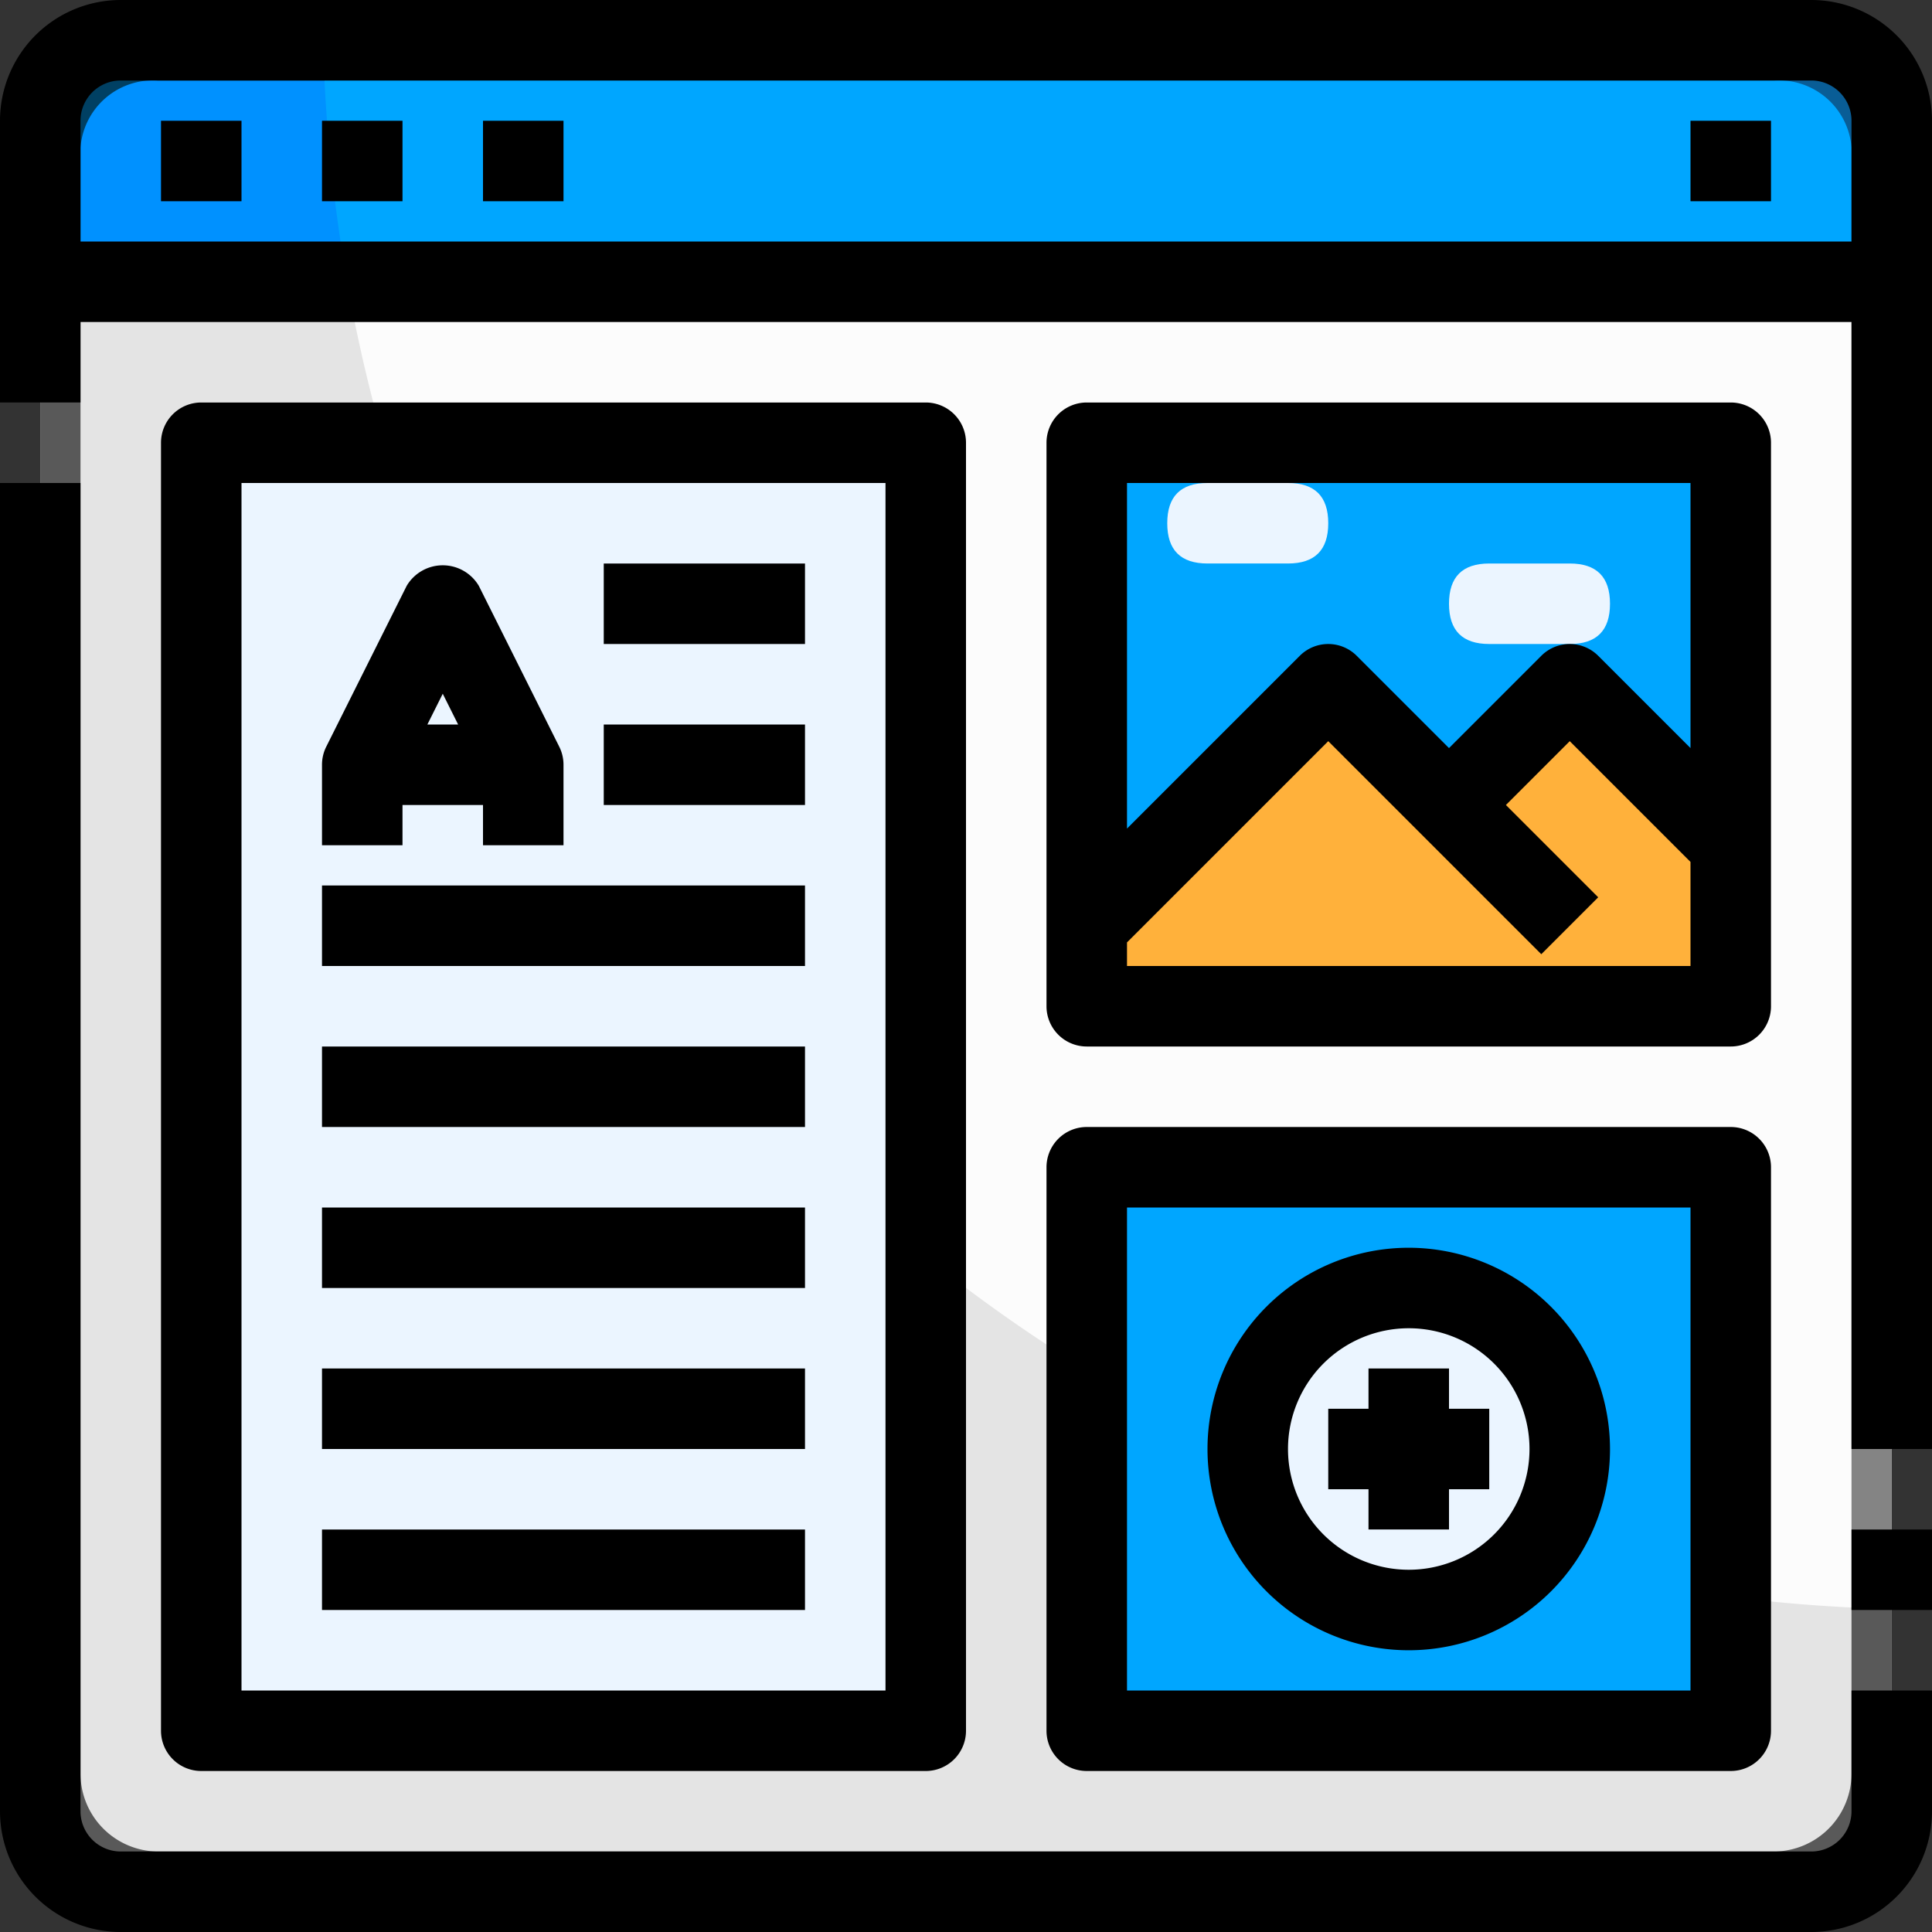 <?xml version="1.0" standalone="no"?><!DOCTYPE svg PUBLIC "-//W3C//DTD SVG 1.1//EN" "http://www.w3.org/Graphics/SVG/1.1/DTD/svg11.dtd"><svg t="1722065927305" class="icon" viewBox="0 0 1024 1024" version="1.1" xmlns="http://www.w3.org/2000/svg" p-id="13848" width="256" height="256" xmlns:xlink="http://www.w3.org/1999/xlink"><rect x="0" y="0" width="1024" height="1024" fill="#333333" stroke="none"/><path d="M1002.667 149.333v810.667a42.795 42.795 0 0 1-42.667 42.667H64a42.795 42.795 0 0 1-42.667-42.667V149.333z" fill="#E4E4E4" p-id="13849"></path><path d="M1002.667 64v85.333H21.333V64a42.795 42.795 0 0 1 42.667-42.667h896a42.795 42.795 0 0 1 42.667 42.667z" fill="#0091FF" p-id="13850"></path><path d="M981.333 149.333v790.4A41.344 41.344 0 0 1 940.523 981.333H83.477A41.344 41.344 0 0 1 42.667 939.733V149.333H21.333v810.667a42.795 42.795 0 0 0 42.667 42.667h896a42.795 42.795 0 0 0 42.667-42.667V149.333z" fill="#595959" p-id="13851"></path><path d="M960 21.333H64a42.795 42.795 0 0 0-42.667 42.667v85.333h21.333V78.229A38.571 38.571 0 0 1 83.477 42.667h857.045A38.571 38.571 0 0 1 981.333 78.229V149.333h21.333V64a42.795 42.795 0 0 0-42.667-42.667z" fill="#004063" p-id="13852"></path><path d="M1002.667 852.8V149.333H183.936A852.608 852.608 0 0 0 1002.667 852.8z" fill="#FCFCFC" p-id="13853"></path><path d="M1002.667 149.333V64a42.795 42.795 0 0 0-42.667-42.667H171.2a856.768 856.768 0 0 0 12.8 128z" fill="#00A6FF" p-id="13854"></path><path d="M981.333 852.267c7.061 0.341 14.229 0.363 21.333 0.533V149.333h-21.333z" fill="#848484" p-id="13855"></path><path d="M940.523 42.667A38.571 38.571 0 0 1 981.333 78.229V149.333h21.333V64a42.795 42.795 0 0 0-42.667-42.667H171.2c0.171 7.104 0.192 14.272 0.533 21.333z" fill="#095D96" p-id="13856"></path><path d="M106.667 234.667h384v682.667H106.667z" fill="#EBF5FF" p-id="13857"></path><path d="M768 426.667l64-64 85.333 85.333v85.333H576v-42.667l128-128 64 64z" fill="#FFB13B" p-id="13858"></path><path d="M917.333 234.667v213.333l-85.333-85.333-64 64-64-64-128 128V234.667h341.333z" fill="#00A6FF" p-id="13859"></path><path d="M768 298.667m21.333 0l42.667 0q21.333 0 21.333 21.333l0 0q0 21.333-21.333 21.333l-42.667 0q-21.333 0-21.333-21.333l0 0q0-21.333 21.333-21.333Z" fill="#EBF5FF" p-id="13860"></path><path d="M618.667 256m21.333 0l42.667 0q21.333 0 21.333 21.333l0 0q0 21.333-21.333 21.333l-42.667 0q-21.333 0-21.333-21.333l0 0q0-21.333 21.333-21.333Z" fill="#EBF5FF" p-id="13861"></path><path d="M576 618.667h341.333v298.667H576z" fill="#00A6FF" p-id="13862"></path><path d="M746.667 768m-85.333 0a85.333 85.333 0 1 0 170.667 0 85.333 85.333 0 1 0-170.667 0Z" fill="#EBF5FF" p-id="13863"></path><path d="M981.333 960a21.333 21.333 0 0 1-21.333 21.333H64a21.333 21.333 0 0 1-21.333-21.333V256H0v704a64 64 0 0 0 64 64h896a64 64 0 0 0 64-64v-64h-42.667zM981.333 810.667h42.667v42.667h-42.667zM960 0H64a64 64 0 0 0-64 64v149.333h42.667V170.667h938.667v597.333h42.667V64a64 64 0 0 0-64-64zM42.667 128V64a21.333 21.333 0 0 1 21.333-21.333h896a21.333 21.333 0 0 1 21.333 21.333v64z" p-id="13864"></path><path d="M85.333 64h42.667v42.667H85.333zM170.667 64h42.667v42.667H170.667zM256 64h42.667v42.667h-42.667zM896 64h42.667v42.667h-42.667zM490.667 938.667a21.333 21.333 0 0 0 21.333-21.333V234.667a21.333 21.333 0 0 0-21.333-21.333H106.667a21.333 21.333 0 0 0-21.333 21.333v682.667a21.333 21.333 0 0 0 21.333 21.333zM128 256h341.333v640H128zM576 554.667h341.333a21.333 21.333 0 0 0 21.333-21.333V234.667a21.333 21.333 0 0 0-21.333-21.333H576a21.333 21.333 0 0 0-21.333 21.333v298.667a21.333 21.333 0 0 0 21.333 21.333z m21.333-42.667v-12.501l106.667-106.667 112.917 112.917 30.165-30.165L798.165 426.667 832 392.832l64 64V512z m298.667-256v140.501l-48.917-48.917a21.333 21.333 0 0 0-30.165 0L768 396.501l-48.917-48.917a21.333 21.333 0 0 0-30.165 0L597.333 439.168V256zM554.667 917.333a21.333 21.333 0 0 0 21.333 21.333h341.333a21.333 21.333 0 0 0 21.333-21.333V618.667a21.333 21.333 0 0 0-21.333-21.333H576a21.333 21.333 0 0 0-21.333 21.333z m42.667-277.333h298.667v256H597.333z" p-id="13865"></path><path d="M746.667 661.333a106.667 106.667 0 1 0 106.667 106.667 106.795 106.795 0 0 0-106.667-106.667z m0 170.667a64 64 0 1 1 64-64 64 64 0 0 1-64 64z" p-id="13866"></path><path d="M768 725.333h-42.667v21.333h-21.333v42.667h21.333v21.333h42.667v-21.333h21.333v-42.667h-21.333v-21.333zM170.667 469.333h256v42.667H170.667zM170.667 554.667h256v42.667H170.667zM170.667 640h256v42.667H170.667zM170.667 725.333h256v42.667H170.667zM170.667 810.667h256v42.667H170.667zM213.333 426.667h42.667v21.333h42.667v-42.667a21.333 21.333 0 0 0-2.24-9.536l-42.667-85.333a22.229 22.229 0 0 0-38.187 0l-42.667 85.333A21.333 21.333 0 0 0 170.667 405.333v42.667h42.667z m29.483-42.667h-16.299l8.149-16.299zM320 384h106.667v42.667h-106.667zM320 298.667h106.667v42.667h-106.667z" p-id="13867"></path></svg>